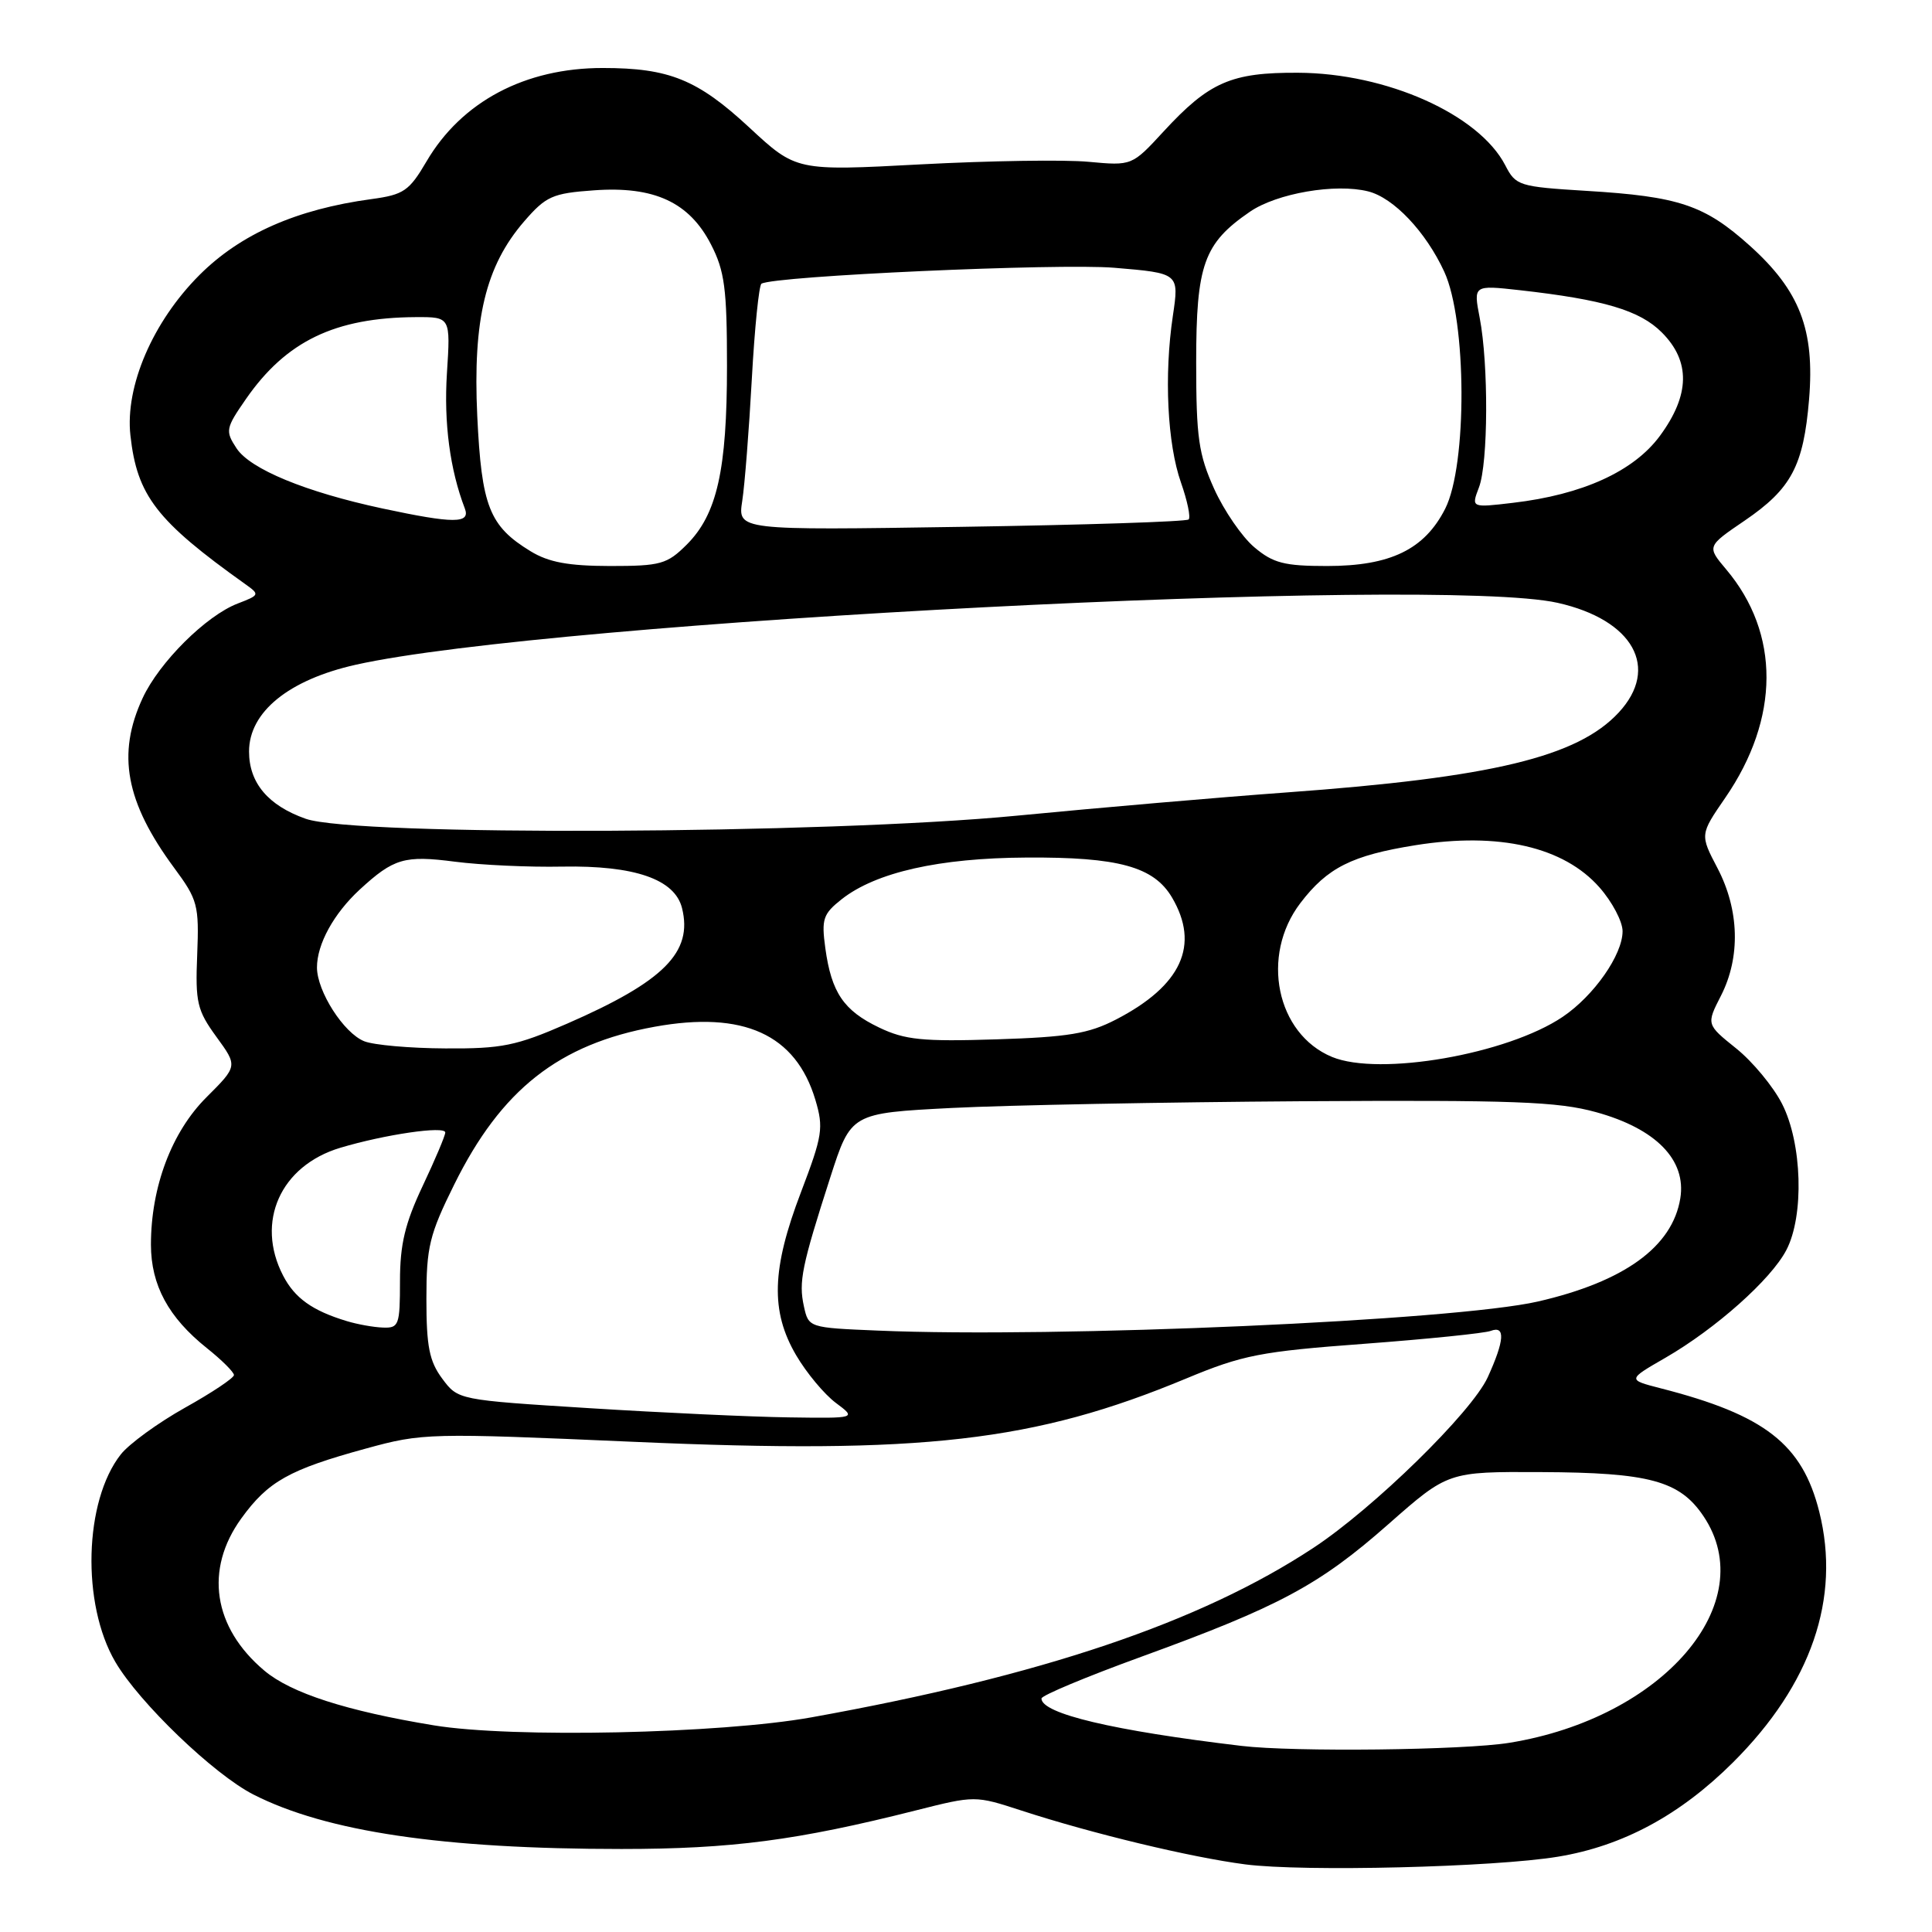 <?xml version="1.0" encoding="UTF-8" standalone="no"?>
<!DOCTYPE svg PUBLIC "-//W3C//DTD SVG 1.1//EN" "http://www.w3.org/Graphics/SVG/1.1/DTD/svg11.dtd" >
<svg xmlns="http://www.w3.org/2000/svg" xmlns:xlink="http://www.w3.org/1999/xlink" version="1.1" viewBox="0 0 256 256">
 <g >
 <path fill="currentColor"
d=" M 206.45 246.02 C 215.02 244.61 222.62 240.51 229.62 233.54 C 240.01 223.19 243.94 211.77 241.06 200.31 C 238.81 191.35 233.85 187.49 220.06 183.96 C 215.63 182.82 215.63 182.82 220.68 179.91 C 227.34 176.06 234.67 169.54 236.70 165.64 C 239.08 161.09 238.80 151.48 236.13 146.26 C 234.97 143.98 232.23 140.67 230.05 138.92 C 226.09 135.74 226.09 135.74 228.05 131.91 C 230.64 126.82 230.47 120.57 227.58 115.04 C 225.25 110.59 225.25 110.59 228.60 105.72 C 235.85 95.19 235.89 83.94 228.73 75.45 C 226.16 72.40 226.16 72.40 231.17 68.99 C 237.37 64.76 238.97 61.74 239.71 52.94 C 240.48 43.70 238.49 38.52 231.85 32.55 C 225.86 27.17 222.47 26.03 210.20 25.29 C 201.27 24.74 200.85 24.61 199.46 21.91 C 195.97 15.16 183.73 9.69 172.00 9.64 C 163.15 9.59 160.22 10.87 154.19 17.41 C 149.99 21.97 149.99 21.97 144.24 21.44 C 141.08 21.14 131.07 21.30 122.00 21.78 C 105.50 22.66 105.50 22.66 99.27 16.88 C 92.43 10.54 88.67 9.01 79.88 9.01 C 69.58 9.00 61.16 13.46 56.51 21.40 C 54.22 25.30 53.50 25.80 49.23 26.38 C 39.30 27.72 31.86 31.01 26.43 36.44 C 20.25 42.62 16.56 51.18 17.28 57.69 C 18.16 65.67 20.73 69.01 32.50 77.40 C 34.44 78.78 34.41 78.85 31.50 79.97 C 27.32 81.57 21.11 87.74 18.90 92.50 C 15.46 99.91 16.64 106.28 23.08 115.00 C 26.20 119.22 26.39 119.93 26.13 126.50 C 25.87 132.83 26.12 133.87 28.67 137.38 C 31.50 141.26 31.50 141.26 27.36 145.39 C 22.74 150.00 20.00 157.28 20.00 164.93 C 20.01 170.30 22.32 174.57 27.42 178.64 C 29.39 180.21 31.00 181.82 31.00 182.20 C 31.00 182.59 28.08 184.54 24.51 186.53 C 20.94 188.53 17.12 191.31 16.01 192.71 C 11.14 198.90 10.78 212.53 15.28 220.21 C 18.44 225.61 28.33 235.11 33.57 237.78 C 43.24 242.71 58.70 245.00 82.35 245.00 C 96.92 245.00 105.63 243.86 121.35 239.89 C 129.19 237.91 129.21 237.91 135.35 239.91 C 144.71 242.96 157.76 246.10 165.00 247.04 C 172.70 248.04 198.00 247.42 206.45 246.02 Z  M 164.50 231.34 C 147.51 229.32 138.00 227.07 138.00 225.06 C 138.00 224.66 143.96 222.17 151.25 219.52 C 169.50 212.88 174.81 210.04 183.96 201.97 C 191.87 195.00 191.87 195.00 204.19 195.06 C 218.55 195.12 222.57 196.21 225.72 200.90 C 233.44 212.39 220.39 227.63 200.00 230.93 C 193.99 231.91 171.43 232.17 164.50 231.34 Z  M 57.50 228.62 C 45.89 226.71 38.56 224.34 35.03 221.37 C 28.23 215.65 27.07 207.97 31.98 201.19 C 35.53 196.29 38.30 194.73 48.49 191.94 C 55.99 189.88 56.82 189.86 84.01 191.05 C 122.26 192.73 137.07 191.03 157.20 182.65 C 164.67 179.54 167.03 179.08 180.78 178.06 C 189.18 177.43 196.72 176.66 197.53 176.35 C 199.50 175.60 199.36 177.61 197.13 182.50 C 195.00 187.14 182.00 199.86 174.00 205.12 C 159.04 214.97 137.99 222.08 107.50 227.56 C 95.40 229.73 67.83 230.32 57.50 228.62 Z  M 78.10 186.59 C 60.70 185.50 60.70 185.50 58.60 182.68 C 56.89 180.38 56.50 178.42 56.50 172.12 C 56.50 165.23 56.90 163.59 60.19 156.95 C 66.42 144.36 74.06 138.35 86.74 136.05 C 98.52 133.91 105.44 137.06 108.04 145.73 C 109.15 149.45 108.99 150.47 106.13 157.98 C 102.24 168.16 102.08 173.75 105.49 179.57 C 106.86 181.91 109.22 184.74 110.74 185.88 C 113.50 187.94 113.50 187.94 104.50 187.81 C 99.55 187.74 87.67 187.19 78.10 186.59 Z  M 116.32 176.31 C 107.17 175.93 107.14 175.92 106.52 173.09 C 105.81 169.85 106.23 167.77 110.02 156.00 C 112.76 147.50 112.76 147.50 126.13 146.81 C 133.48 146.44 154.35 146.04 172.50 145.92 C 200.60 145.75 206.39 145.96 211.50 147.37 C 219.43 149.56 223.47 153.70 222.65 158.78 C 221.61 165.21 215.22 169.83 203.77 172.46 C 192.70 174.99 140.01 177.32 116.32 176.31 Z  M 45.94 175.05 C 41.38 173.67 39.05 172.00 37.51 169.02 C 33.83 161.91 37.16 154.47 45.08 152.09 C 50.99 150.32 59.00 149.15 59.00 150.06 C 59.00 150.48 57.65 153.67 56.00 157.16 C 53.67 162.10 53.00 164.88 53.00 169.75 C 53.00 175.59 52.85 175.99 50.75 175.91 C 49.51 175.87 47.35 175.48 45.94 175.05 Z  M 176.50 140.05 C 169.12 136.99 166.99 126.64 172.30 119.67 C 175.89 114.96 179.13 113.34 187.58 111.99 C 198.61 110.23 207.22 112.21 211.95 117.60 C 213.63 119.51 215.00 122.11 215.00 123.39 C 215.00 126.52 211.20 131.95 207.06 134.74 C 199.70 139.70 182.77 142.64 176.50 140.05 Z  M 48.26 137.97 C 45.54 136.88 42.01 131.36 42.00 128.20 C 42.00 125.10 44.22 121.06 47.66 117.88 C 52.17 113.73 53.59 113.31 60.29 114.18 C 63.71 114.62 70.10 114.92 74.50 114.83 C 84.09 114.66 89.41 116.50 90.37 120.32 C 91.83 126.17 88.00 130.03 75.12 135.65 C 68.40 138.58 66.50 138.97 59.00 138.92 C 54.33 138.90 49.49 138.47 48.26 137.97 Z  M 116.50 136.16 C 111.79 133.91 110.17 131.52 109.36 125.64 C 108.83 121.77 109.06 121.10 111.54 119.14 C 116.08 115.58 124.44 113.69 136.00 113.63 C 148.20 113.55 152.88 114.84 155.29 118.91 C 159.02 125.23 156.56 130.60 147.88 135.09 C 144.25 136.97 141.53 137.42 132.00 137.72 C 122.24 138.03 119.90 137.79 116.50 136.16 Z  M 40.50 108.49 C 35.52 106.73 33.00 103.73 33.00 99.58 C 33.00 94.34 38.26 90.07 47.15 88.08 C 72.85 82.32 190.33 76.27 206.40 79.88 C 216.42 82.13 219.97 88.50 214.49 94.41 C 209.04 100.30 197.69 103.03 170.50 105.00 C 161.70 105.64 145.61 107.03 134.75 108.08 C 109.40 110.54 47.05 110.82 40.50 108.49 Z  M 70.30 73.04 C 64.84 69.71 63.81 67.10 63.24 55.13 C 62.64 42.33 64.34 35.25 69.45 29.34 C 72.34 26.00 73.20 25.61 78.69 25.22 C 86.68 24.64 91.33 26.79 94.21 32.39 C 96.02 35.90 96.33 38.25 96.33 48.50 C 96.33 62.30 95.01 68.15 91.00 72.16 C 88.39 74.76 87.55 75.00 80.83 75.00 C 75.33 74.99 72.70 74.51 70.30 73.04 Z  M 166.21 72.52 C 164.59 71.16 162.19 67.67 160.88 64.77 C 158.82 60.20 158.50 57.97 158.50 48.00 C 158.50 35.06 159.50 32.25 165.63 28.05 C 169.19 25.61 176.97 24.27 181.29 25.36 C 184.66 26.20 188.93 30.71 191.37 36.00 C 194.36 42.47 194.43 61.64 191.49 67.42 C 188.75 72.81 184.24 75.00 175.84 75.00 C 170.18 75.00 168.70 74.62 166.21 72.52 Z  M 98.35 66.38 C 98.68 64.25 99.25 56.97 99.62 50.22 C 99.99 43.46 100.57 37.78 100.90 37.59 C 102.67 36.56 140.23 34.87 147.64 35.48 C 156.25 36.20 156.25 36.20 155.41 41.85 C 154.23 49.75 154.68 58.83 156.49 63.96 C 157.33 66.35 157.79 68.55 157.50 68.83 C 157.22 69.12 143.66 69.56 127.37 69.81 C 97.75 70.27 97.75 70.27 98.35 66.38 Z  M 50.65 67.37 C 40.49 65.19 33.15 62.16 31.34 59.40 C 29.83 57.10 29.90 56.75 32.59 52.87 C 37.91 45.20 44.38 42.08 55.10 42.02 C 59.70 42.00 59.70 42.00 59.22 49.46 C 58.80 56.04 59.62 62.23 61.59 67.37 C 62.37 69.40 60.14 69.40 50.65 67.37 Z  M 195.97 64.58 C 197.20 61.35 197.25 48.27 196.07 42.13 C 195.23 37.77 195.23 37.77 201.36 38.45 C 212.49 39.70 217.28 41.12 220.20 44.05 C 224.02 47.87 223.94 52.33 219.95 57.75 C 216.49 62.45 209.70 65.55 200.45 66.63 C 194.94 67.28 194.94 67.28 195.97 64.58 Z "/>
</g>
</svg>